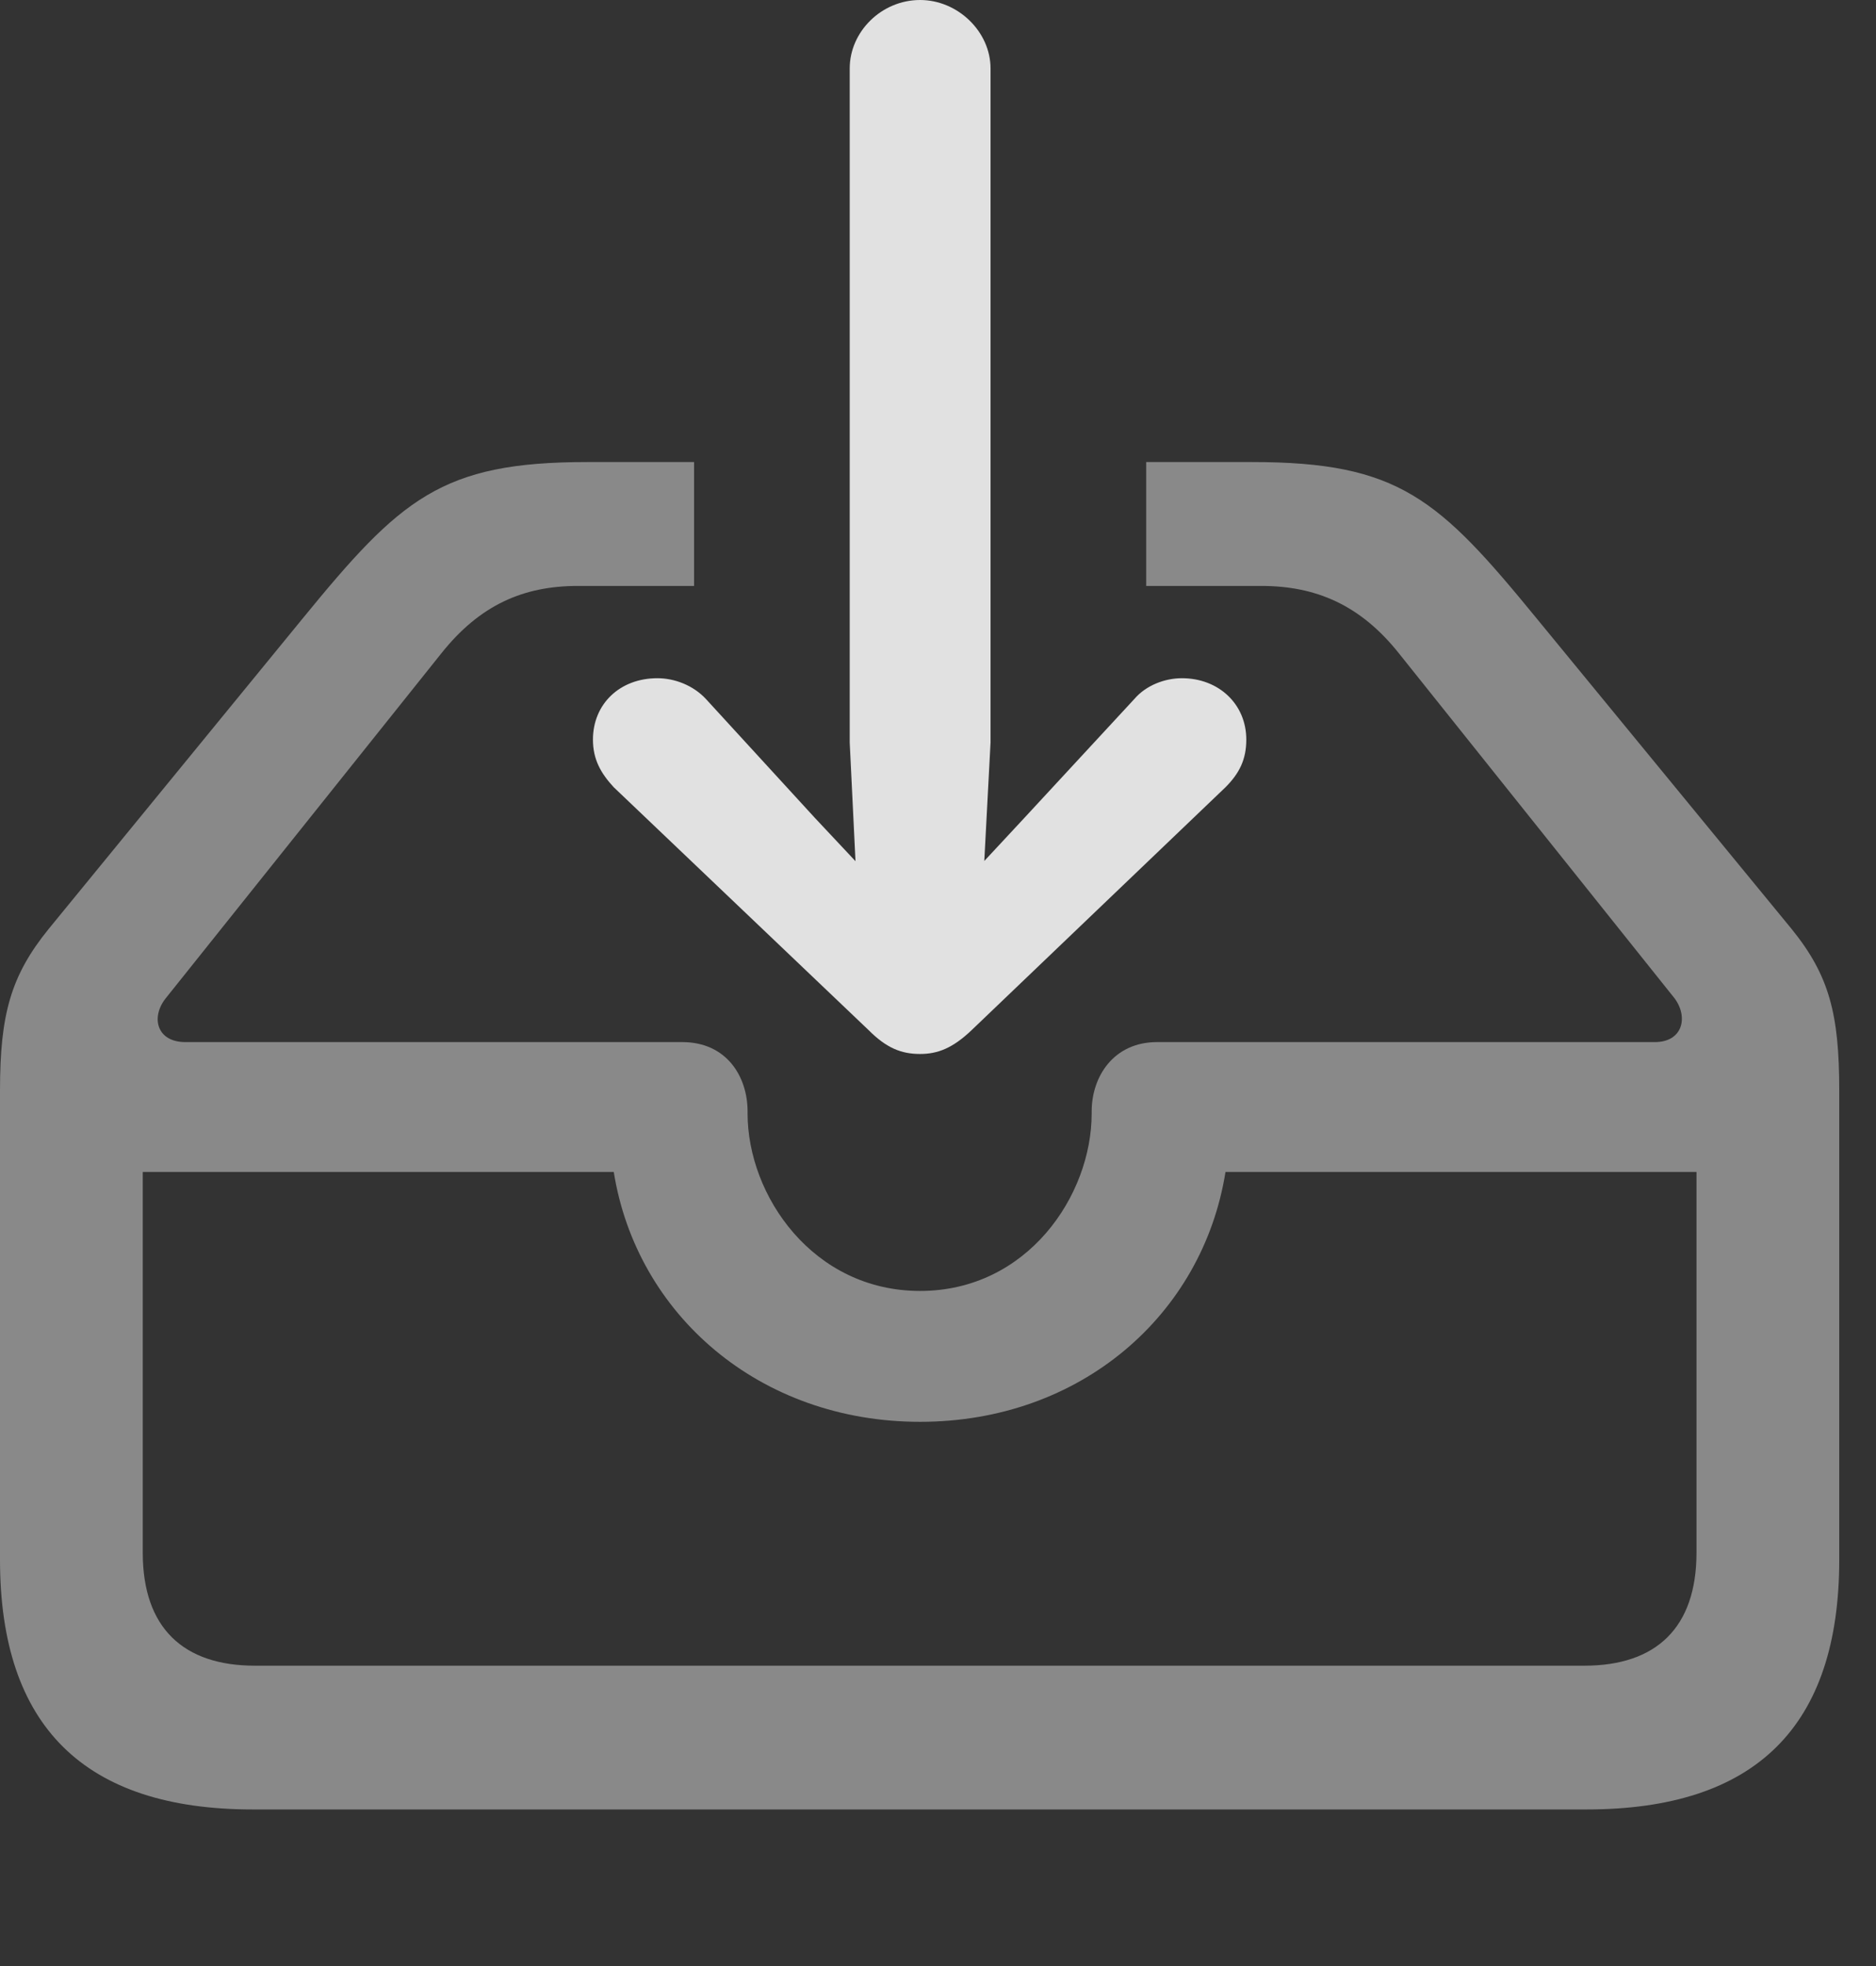 <?xml version="1.0" encoding="UTF-8"?>
<!--Generator: Apple Native CoreSVG 341-->
<!DOCTYPE svg
PUBLIC "-//W3C//DTD SVG 1.1//EN"
       "http://www.w3.org/Graphics/SVG/1.1/DTD/svg11.dtd">
<svg version="1.1" xmlns="http://www.w3.org/2000/svg" xmlns:xlink="http://www.w3.org/1999/xlink" viewBox="0 0 18.477 19.365">
 <rect x="0" y="0" width="18.477" height="19.365" fill="#333333" stroke="none"/>
 <g>
  <rect height="19.365" opacity="0" width="18.477" x="0" y="0"/>
  <path d="M15.137 6.094L17.646 9.15C18.018 9.609 18.115 9.99 18.115 10.742L18.115 15.361C18.115 17.002 17.295 17.822 15.625 17.822L2.49 17.822C0.83 17.822 0 17.002 0 15.361L0 10.742C0 9.99 0.107 9.609 0.479 9.15L2.979 6.094C3.945 4.912 4.346 4.551 5.781 4.551L6.836 4.551L6.836 5.771L5.693 5.771C5.156 5.771 4.727 5.957 4.346 6.436L1.631 9.834C1.484 10.02 1.543 10.264 1.826 10.264L6.719 10.264C7.158 10.264 7.363 10.605 7.363 10.947L7.363 10.967C7.363 11.777 8.008 12.715 9.062 12.715C10.117 12.715 10.752 11.777 10.752 10.967L10.752 10.947C10.752 10.605 10.967 10.264 11.396 10.264L16.299 10.264C16.572 10.264 16.631 10.02 16.494 9.834L13.779 6.436C13.398 5.957 12.959 5.771 12.422 5.771L11.289 5.771L11.289 4.551L12.334 4.551C13.779 4.551 14.17 4.912 15.137 6.094ZM1.406 11.543L1.406 15.293C1.406 16.035 1.807 16.406 2.51 16.406L15.605 16.406C16.309 16.406 16.709 16.035 16.709 15.293L16.709 11.543L12.07 11.543C11.846 12.949 10.645 14.004 9.062 14.004C7.48 14.004 6.27 12.949 6.045 11.543Z" fill="white" fill-opacity="0.425"/>
  <path d="M6.475 6.68C6.104 6.68 5.84 6.934 5.84 7.285C5.84 7.48 5.918 7.617 6.045 7.754L8.555 10.146C8.73 10.322 8.877 10.381 9.062 10.381C9.238 10.381 9.385 10.322 9.57 10.146L12.07 7.754C12.207 7.617 12.275 7.48 12.275 7.285C12.275 6.934 12.002 6.68 11.641 6.68C11.475 6.68 11.289 6.748 11.172 6.885L10.088 8.057L9.062 9.16L8.027 8.057L6.953 6.885C6.826 6.748 6.641 6.68 6.475 6.68ZM9.062 0C8.682 0 8.369 0.312 8.369 0.674L8.369 7.314L8.477 9.531C8.496 9.854 8.74 10.117 9.062 10.117C9.375 10.117 9.629 9.854 9.639 9.531L9.756 7.314L9.756 0.674C9.756 0.312 9.434 0 9.062 0Z" fill="white" fill-opacity="0.85"/>
 </g>
</svg>
